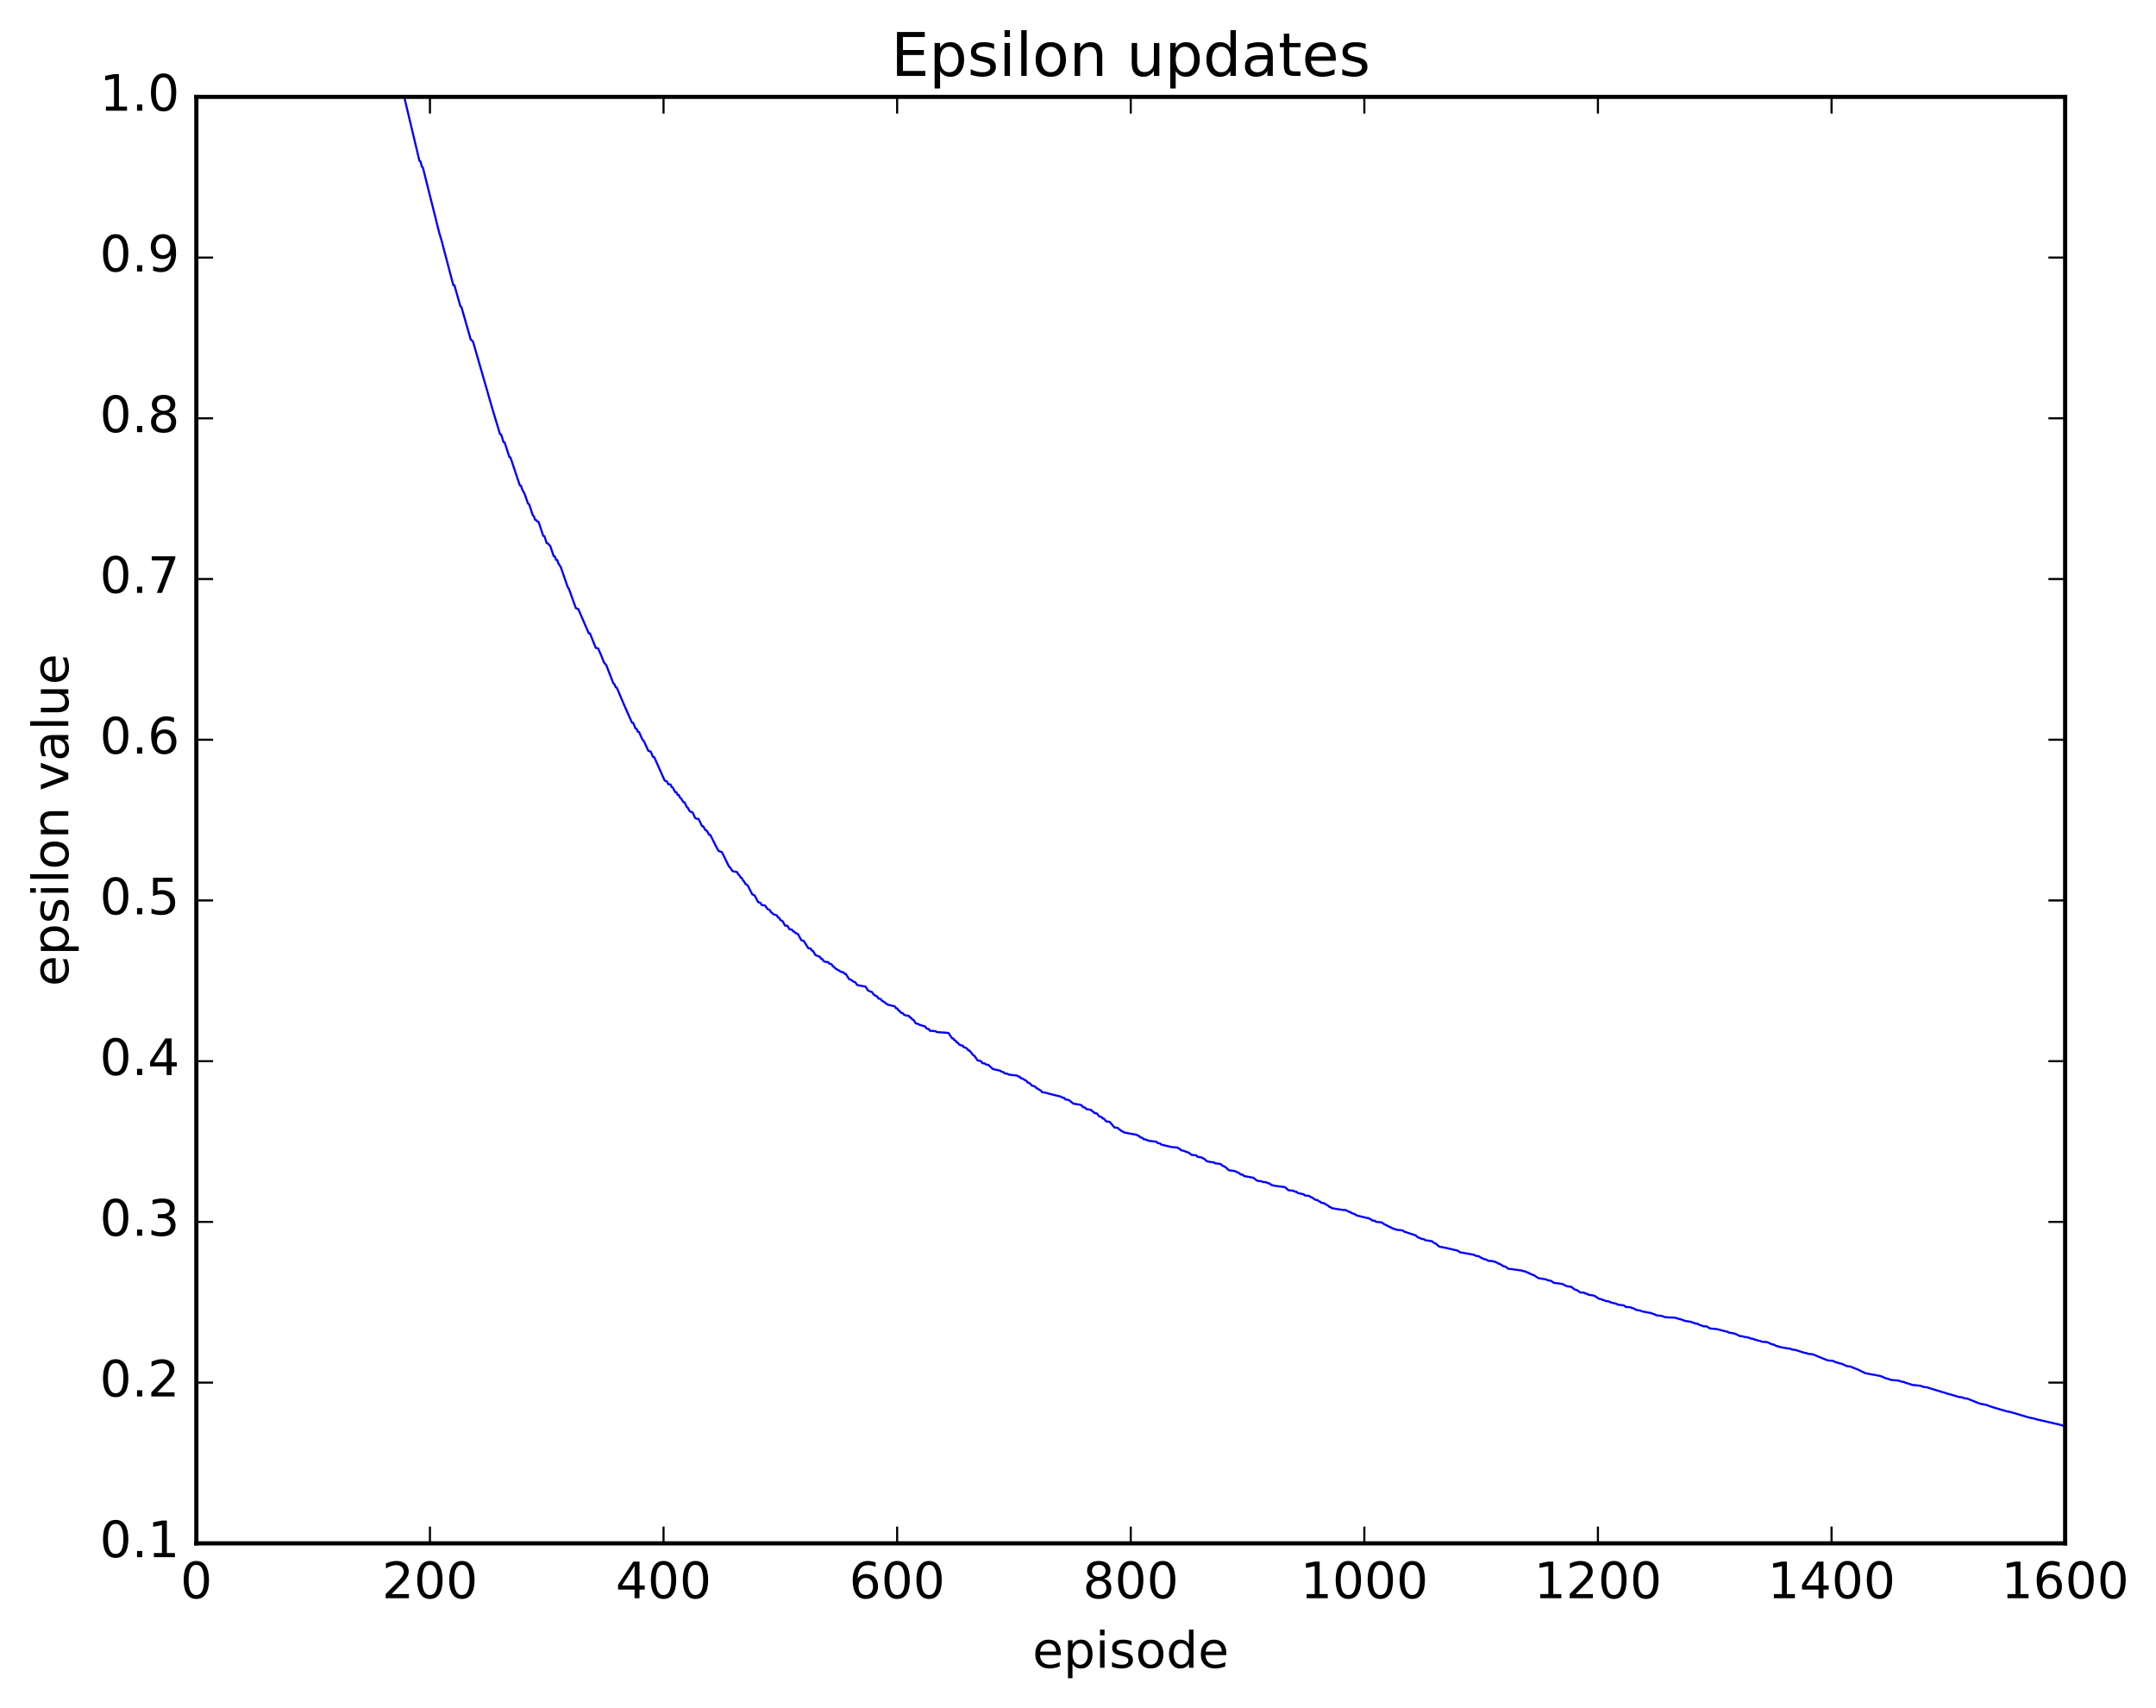 <?xml version="1.0" encoding="utf-8" standalone="no"?>
<!DOCTYPE svg PUBLIC "-//W3C//DTD SVG 1.1//EN"
  "http://www.w3.org/Graphics/SVG/1.1/DTD/svg11.dtd">
<!-- Created with matplotlib (http://matplotlib.org/) -->
<svg height="408pt" version="1.1" viewBox="0 0 515 408" width="515pt" xmlns="http://www.w3.org/2000/svg" xmlns:xlink="http://www.w3.org/1999/xlink">
 <defs>
  <style type="text/css">
*{stroke-linecap:butt;stroke-linejoin:round;stroke-miterlimit:100000;}
  </style>
 </defs>
 <g id="figure_1">
  <g id="patch_1">
   <path d="M 0 408.169 
L 515.768 408.169 
L 515.768 0 
L 0 0 
z
" style="fill:#ffffff;"/>
  </g>
  <g id="axes_1">
   <g id="patch_2">
    <path d="M 46.898 368.742 
L 493.298 368.742 
L 493.298 23.142 
L 46.898 23.142 
z
" style="fill:#ffffff;"/>
   </g>
   <g id="line2d_1">
    <path clip-path="url(#p280e15f4bf)" d="M 46.898 23.142 
L 96.559 23.166 
L 100.186 38.418 
L 100.466 38.609 
L 100.745 39.753 
L 101.023 40.054 
L 104.93 55.65 
L 105.487 57.503 
L 108.278 68.125 
L 108.556 68.177 
L 109.951 73.111 
L 110.231 73.395 
L 112.463 81.196 
L 112.742 81.333 
L 113.02 81.718 
L 117.484 97.229 
L 119.438 103.731 
L 119.716 103.811 
L 120.275 105.644 
L 120.553 105.717 
L 121.669 109.189 
L 121.948 109.318 
L 123.623 114.349 
L 124.18 115.975 
L 124.46 116.086 
L 124.739 116.962 
L 125.296 117.968 
L 126.133 120.325 
L 126.412 120.515 
L 127.249 123.087 
L 127.528 123.335 
L 127.808 124.185 
L 128.087 124.27 
L 128.365 124.607 
L 128.644 124.666 
L 129.761 128.032 
L 130.04 128.102 
L 130.597 129.767 
L 130.876 129.856 
L 131.435 130.444 
L 132.272 132.913 
L 132.55 132.965 
L 132.829 133.783 
L 133.108 133.802 
L 133.387 134.616 
L 133.946 135.484 
L 135.619 140.293 
L 135.899 140.692 
L 137.572 145.33 
L 138.131 145.516 
L 140.642 151.314 
L 140.921 151.34 
L 142.315 154.804 
L 142.874 154.913 
L 143.71 156.823 
L 144.268 158.289 
L 144.827 158.926 
L 146.5 163.252 
L 146.78 163.476 
L 147.059 164.187 
L 147.338 164.306 
L 149.012 168.263 
L 150.964 172.667 
L 151.244 172.692 
L 151.802 174.049 
L 152.081 174.148 
L 152.359 174.822 
L 152.638 174.894 
L 153.476 176.747 
L 153.755 176.976 
L 154.87 179.4 
L 155.429 179.571 
L 155.987 180.852 
L 156.266 180.882 
L 158.776 186.504 
L 159.334 186.742 
L 159.613 187.373 
L 160.172 187.427 
L 160.451 188.056 
L 160.73 188.198 
L 161.287 189.269 
L 161.566 189.279 
L 161.845 189.901 
L 162.125 189.918 
L 162.404 190.538 
L 162.683 190.746 
L 163.24 191.654 
L 163.519 191.701 
L 164.077 192.851 
L 164.357 193.055 
L 164.636 193.664 
L 164.915 193.943 
L 165.194 193.973 
L 165.472 194.178 
L 166.03 195.386 
L 166.31 195.598 
L 166.868 195.67 
L 167.704 197.385 
L 167.983 197.45 
L 168.542 198.377 
L 168.821 198.438 
L 169.379 199.445 
L 169.657 199.468 
L 171.053 202.227 
L 171.611 203.282 
L 172.447 203.611 
L 174.121 207.016 
L 174.4 207.265 
L 174.958 208.122 
L 176.075 208.377 
L 176.353 208.932 
L 176.632 209.121 
L 176.911 209.674 
L 177.19 209.783 
L 177.47 210.334 
L 177.749 210.612 
L 178.028 211.16 
L 178.585 211.528 
L 179.702 213.697 
L 180.26 213.941 
L 181.096 215.545 
L 181.655 215.701 
L 181.934 216.231 
L 182.77 216.367 
L 183.328 217.187 
L 183.887 217.448 
L 184.166 217.972 
L 184.445 218.115 
L 184.724 218.444 
L 185.56 218.696 
L 185.839 219.217 
L 186.119 219.281 
L 186.398 219.799 
L 186.956 220.122 
L 187.513 221.151 
L 188.071 221.199 
L 188.63 222.05 
L 189.188 222.116 
L 189.466 222.533 
L 189.745 222.614 
L 190.024 222.939 
L 190.583 223.141 
L 191.419 224.65 
L 191.977 224.797 
L 193.094 226.572 
L 193.651 226.636 
L 193.93 227.128 
L 194.209 227.202 
L 194.768 228.182 
L 195.883 228.635 
L 196.162 229.12 
L 196.441 229.141 
L 196.72 229.625 
L 197.279 229.841 
L 197.837 229.879 
L 198.115 230.271 
L 198.394 230.282 
L 198.673 230.414 
L 198.952 230.893 
L 199.232 231.011 
L 199.511 231.369 
L 200.626 232.013 
L 200.905 232.23 
L 201.464 232.301 
L 201.743 232.65 
L 202.022 232.684 
L 202.858 233.991 
L 203.137 234.022 
L 203.975 234.593 
L 204.254 234.674 
L 204.811 235.378 
L 206.764 235.73 
L 207.322 236.65 
L 207.601 236.733 
L 207.881 236.931 
L 208.16 236.951 
L 208.439 237.201 
L 208.718 237.657 
L 209.554 238.121 
L 209.833 238.573 
L 210.392 238.691 
L 210.671 239.142 
L 210.95 239.24 
L 212.065 240.04 
L 213.739 240.443 
L 214.018 240.888 
L 214.298 240.928 
L 214.577 241.371 
L 214.856 241.486 
L 215.135 241.927 
L 215.692 242.114 
L 215.971 242.466 
L 216.53 242.653 
L 217.088 242.708 
L 217.367 243.123 
L 217.645 243.17 
L 217.924 243.605 
L 218.203 243.664 
L 218.762 244.53 
L 219.32 244.639 
L 219.599 244.843 
L 220.994 245.248 
L 221.273 245.676 
L 221.552 245.828 
L 221.831 245.843 
L 222.109 246.269 
L 223.505 246.388 
L 223.784 246.598 
L 226.016 246.743 
L 226.573 246.817 
L 227.411 248.081 
L 227.69 248.113 
L 227.969 248.531 
L 228.248 248.631 
L 228.526 249.048 
L 228.805 249.136 
L 229.084 249.551 
L 229.643 249.789 
L 229.922 249.802 
L 230.201 250.214 
L 230.48 250.234 
L 231.037 250.574 
L 231.316 250.984 
L 231.595 251.003 
L 232.433 252.088 
L 232.712 252.2 
L 233.548 253.396 
L 234.107 253.44 
L 234.386 253.63 
L 234.665 254.029 
L 235.222 254.068 
L 235.501 254.34 
L 236.06 254.412 
L 237.175 255.429 
L 238.85 255.804 
L 239.407 256.113 
L 239.686 256.168 
L 239.965 256.44 
L 240.524 256.537 
L 241.082 256.771 
L 242.756 256.963 
L 243.035 257.013 
L 243.314 257.243 
L 243.593 257.261 
L 243.871 257.647 
L 244.15 257.656 
L 245.267 258.327 
L 245.546 258.71 
L 245.825 258.726 
L 246.103 258.941 
L 246.382 259.322 
L 247.22 259.587 
L 247.499 259.929 
L 247.778 260.051 
L 248.335 260.423 
L 248.614 260.548 
L 248.893 260.923 
L 250.01 261.139 
L 250.567 261.309 
L 253.357 262.004 
L 253.916 262.292 
L 254.195 262.308 
L 254.474 262.677 
L 255.31 262.826 
L 256.426 263.702 
L 257.822 263.911 
L 258.38 264.105 
L 258.659 264.468 
L 259.216 264.674 
L 259.495 265.002 
L 260.611 265.158 
L 260.89 265.517 
L 261.17 265.608 
L 261.449 265.965 
L 262.007 266.018 
L 262.565 266.729 
L 263.123 266.883 
L 263.401 267.236 
L 263.68 267.273 
L 264.238 267.924 
L 265.075 268.04 
L 266.192 269.377 
L 267.029 269.487 
L 267.308 269.831 
L 267.587 269.945 
L 267.865 270.254 
L 268.144 270.29 
L 268.423 270.542 
L 268.981 270.658 
L 269.539 270.774 
L 271.493 271.123 
L 271.772 271.318 
L 272.05 271.374 
L 272.329 271.712 
L 272.887 271.859 
L 273.166 272.195 
L 273.724 272.258 
L 274.283 272.54 
L 275.12 272.654 
L 276.236 272.792 
L 276.514 273.124 
L 277.072 273.171 
L 277.351 273.462 
L 279.863 274.063 
L 281.257 274.171 
L 281.536 274.414 
L 281.815 274.491 
L 282.094 274.818 
L 282.652 274.93 
L 284.048 275.456 
L 284.606 275.933 
L 285.721 276.032 
L 286 276.353 
L 286.558 276.477 
L 287.116 276.565 
L 287.396 276.804 
L 287.675 276.862 
L 288.233 277.443 
L 289.349 277.668 
L 289.906 277.696 
L 290.185 277.93 
L 291.301 278.069 
L 291.58 278.105 
L 291.86 278.419 
L 292.697 278.827 
L 293.534 279.606 
L 294.928 279.791 
L 296.045 280.3 
L 296.324 280.606 
L 296.882 280.684 
L 297.161 280.989 
L 299.392 281.396 
L 300.229 282.066 
L 300.788 282.198 
L 301.346 282.235 
L 301.625 282.407 
L 302.462 282.47 
L 302.74 282.652 
L 303.298 282.775 
L 303.577 283.073 
L 304.414 283.308 
L 306.925 283.635 
L 307.762 284.378 
L 308.878 284.49 
L 309.437 284.749 
L 309.716 284.762 
L 309.995 285.051 
L 311.389 285.333 
L 311.668 285.622 
L 312.505 285.715 
L 312.784 285.75 
L 313.063 286.032 
L 313.342 286.067 
L 314.18 286.651 
L 314.738 286.749 
L 315.017 287.033 
L 315.296 287.078 
L 315.575 287.361 
L 316.132 287.433 
L 317.248 288.066 
L 317.527 288.346 
L 317.807 288.376 
L 318.086 288.654 
L 319.202 288.849 
L 320.875 289.096 
L 321.433 289.114 
L 322.271 289.544 
L 322.55 289.568 
L 322.829 289.842 
L 323.666 290.096 
L 323.945 290.369 
L 326.455 290.993 
L 327.014 291.06 
L 327.293 291.329 
L 327.572 291.376 
L 327.851 291.644 
L 328.409 291.66 
L 328.688 291.927 
L 329.524 292.01 
L 330.082 292.086 
L 330.64 292.493 
L 332.873 293.596 
L 333.151 293.609 
L 333.43 293.793 
L 335.104 293.994 
L 335.384 294.253 
L 338.173 295.174 
L 338.731 295.683 
L 339.01 295.701 
L 339.568 296.018 
L 340.127 296.053 
L 340.406 296.305 
L 342.079 296.571 
L 342.637 297.045 
L 342.916 297.084 
L 343.753 297.826 
L 344.312 297.943 
L 345.428 298.165 
L 348.217 298.819 
L 348.776 299.216 
L 351.844 299.746 
L 352.682 300.089 
L 353.24 300.155 
L 353.798 300.526 
L 354.077 300.583 
L 354.356 300.819 
L 354.913 300.898 
L 355.471 301.238 
L 356.587 301.315 
L 356.866 301.444 
L 357.146 301.45 
L 357.425 301.658 
L 357.704 301.726 
L 357.983 301.958 
L 358.262 301.963 
L 359.099 302.536 
L 359.656 302.657 
L 360.214 303.114 
L 363.562 303.571 
L 363.841 303.726 
L 364.399 303.771 
L 364.678 303.996 
L 364.957 304.027 
L 365.236 304.252 
L 365.515 304.291 
L 366.074 304.612 
L 366.353 304.634 
L 367.469 305.381 
L 369.421 305.7 
L 369.7 305.901 
L 370.259 305.976 
L 370.538 306.049 
L 371.096 306.483 
L 372.49 306.671 
L 373.327 306.815 
L 373.885 307.149 
L 374.443 307.346 
L 375.281 307.436 
L 376.118 308.071 
L 376.675 308.242 
L 377.512 308.817 
L 378.349 308.833 
L 378.628 309.041 
L 378.908 309.055 
L 379.466 309.354 
L 380.303 309.477 
L 380.861 309.587 
L 381.976 310.327 
L 382.534 310.402 
L 382.813 310.605 
L 383.092 310.621 
L 383.651 310.885 
L 384.209 310.915 
L 384.767 311.182 
L 386.161 311.522 
L 386.44 311.721 
L 387.836 311.878 
L 388.394 312.271 
L 389.51 312.334 
L 389.788 312.529 
L 390.067 312.534 
L 390.904 312.987 
L 391.741 313.114 
L 392.3 313.33 
L 394.531 313.762 
L 394.81 313.937 
L 395.089 313.948 
L 395.647 314.265 
L 396.764 314.399 
L 397.043 314.428 
L 397.601 314.682 
L 398.438 314.757 
L 400.111 314.825 
L 401.228 315.18 
L 401.507 315.186 
L 401.786 315.372 
L 402.065 315.39 
L 402.344 315.575 
L 404.017 315.829 
L 404.296 316.013 
L 404.575 316.02 
L 404.854 316.203 
L 405.413 316.251 
L 406.25 316.681 
L 406.529 316.698 
L 406.808 316.878 
L 407.644 316.909 
L 408.481 317.4 
L 410.156 317.57 
L 411.272 317.862 
L 412.666 318.206 
L 412.945 318.381 
L 414.341 318.617 
L 415.178 319.008 
L 415.457 319.179 
L 416.293 319.305 
L 416.851 319.457 
L 417.688 319.576 
L 418.247 319.819 
L 418.805 319.9 
L 419.084 320.07 
L 419.363 320.085 
L 419.921 320.295 
L 420.478 320.388 
L 420.757 320.555 
L 422.152 320.678 
L 422.711 320.949 
L 423.269 321.188 
L 423.548 321.209 
L 424.385 321.618 
L 424.663 321.623 
L 424.942 321.786 
L 426.058 321.997 
L 426.616 322.102 
L 427.733 322.267 
L 428.012 322.428 
L 428.849 322.531 
L 431.08 323.243 
L 431.36 323.25 
L 431.918 323.459 
L 433.034 323.59 
L 434.986 324.389 
L 435.545 324.623 
L 436.103 324.841 
L 436.661 325.048 
L 437.776 325.125 
L 438.613 325.525 
L 438.892 325.536 
L 439.171 325.686 
L 440.009 325.862 
L 441.125 326.39 
L 441.683 326.473 
L 441.962 326.482 
L 443.077 326.948 
L 443.635 327.155 
L 445.589 328.1 
L 449.216 328.773 
L 450.332 329.268 
L 451.168 329.497 
L 451.726 329.703 
L 453.122 329.824 
L 453.401 329.83 
L 454.238 330.121 
L 454.517 330.124 
L 455.353 330.43 
L 456.19 330.678 
L 456.748 330.886 
L 458.702 331.094 
L 459.538 331.39 
L 460.375 331.483 
L 461.212 331.767 
L 464.281 332.695 
L 465.118 332.961 
L 466.793 333.432 
L 467.909 333.779 
L 468.466 333.816 
L 469.303 334.101 
L 469.861 334.145 
L 472.93 335.37 
L 474.325 335.636 
L 476 336.224 
L 479.348 337.203 
L 480.185 337.356 
L 481.022 337.595 
L 484.649 338.681 
L 485.207 338.793 
L 485.764 338.899 
L 486.601 339.15 
L 487.159 339.269 
L 492.182 340.435 
L 493.019 340.728 
L 493.019 340.728 
" style="fill:none;stroke:#0000ff;stroke-linecap:square;stroke-width:0.5;"/>
   </g>
   <g id="patch_3">
    <path d="M 46.898 368.742 
L 46.898 23.142 
" style="fill:none;stroke:#000000;stroke-linecap:square;stroke-linejoin:miter;"/>
   </g>
   <g id="patch_4">
    <path d="M 493.298 368.742 
L 493.298 23.142 
" style="fill:none;stroke:#000000;stroke-linecap:square;stroke-linejoin:miter;"/>
   </g>
   <g id="patch_5">
    <path d="M 46.898 368.742 
L 493.298 368.742 
" style="fill:none;stroke:#000000;stroke-linecap:square;stroke-linejoin:miter;"/>
   </g>
   <g id="patch_6">
    <path d="M 46.898 23.142 
L 493.298 23.142 
" style="fill:none;stroke:#000000;stroke-linecap:square;stroke-linejoin:miter;"/>
   </g>
   <g id="matplotlib.axis_1">
    <g id="xtick_1">
     <g id="line2d_2">
      <defs>
       <path d="M 0 0 
L 0 -4 
" id="ma79b14a52a" style="stroke:#000000;stroke-width:0.5;"/>
      </defs>
      <g>
       <use style="stroke:#000000;stroke-width:0.5;" x="46.898" xlink:href="#ma79b14a52a" y="368.742"/>
      </g>
     </g>
     <g id="line2d_3">
      <defs>
       <path d="M 0 0 
L 0 4 
" id="m81d56613a3" style="stroke:#000000;stroke-width:0.5;"/>
      </defs>
      <g>
       <use style="stroke:#000000;stroke-width:0.5;" x="46.898" xlink:href="#m81d56613a3" y="23.142"/>
      </g>
     </g>
     <g id="text_1">
      <!-- 0 -->
      <defs>
       <path d="M 31.781 66.406 
Q 24.172 66.406 20.328 58.906 
Q 16.5 51.422 16.5 36.375 
Q 16.5 21.391 20.328 13.891 
Q 24.172 6.391 31.781 6.391 
Q 39.453 6.391 43.281 13.891 
Q 47.125 21.391 47.125 36.375 
Q 47.125 51.422 43.281 58.906 
Q 39.453 66.406 31.781 66.406 
M 31.781 74.219 
Q 44.047 74.219 50.516 64.516 
Q 56.984 54.828 56.984 36.375 
Q 56.984 17.969 50.516 8.266 
Q 44.047 -1.422 31.781 -1.422 
Q 19.531 -1.422 13.062 8.266 
Q 6.594 17.969 6.594 36.375 
Q 6.594 54.828 13.062 64.516 
Q 19.531 74.219 31.781 74.219 
" id="BitstreamVeraSans-Roman-30"/>
      </defs>
      <g transform="translate(43.08 381.86)scale(0.12 -0.12)">
       <use xlink:href="#BitstreamVeraSans-Roman-30"/>
      </g>
     </g>
    </g>
    <g id="xtick_2">
     <g id="line2d_4">
      <g>
       <use style="stroke:#000000;stroke-width:0.5;" x="102.698" xlink:href="#ma79b14a52a" y="368.742"/>
      </g>
     </g>
     <g id="line2d_5">
      <g>
       <use style="stroke:#000000;stroke-width:0.5;" x="102.698" xlink:href="#m81d56613a3" y="23.142"/>
      </g>
     </g>
     <g id="text_2">
      <!-- 200 -->
      <defs>
       <path d="M 19.188 8.297 
L 53.609 8.297 
L 53.609 0 
L 7.328 0 
L 7.328 8.297 
Q 12.938 14.109 22.625 23.891 
Q 32.328 33.688 34.812 36.531 
Q 39.547 41.844 41.422 45.531 
Q 43.312 49.219 43.312 52.781 
Q 43.312 58.594 39.234 62.25 
Q 35.156 65.922 28.609 65.922 
Q 23.969 65.922 18.812 64.312 
Q 13.672 62.703 7.812 59.422 
L 7.812 69.391 
Q 13.766 71.781 18.938 73 
Q 24.125 74.219 28.422 74.219 
Q 39.75 74.219 46.484 68.547 
Q 53.219 62.891 53.219 53.422 
Q 53.219 48.922 51.531 44.891 
Q 49.859 40.875 45.406 35.406 
Q 44.188 33.984 37.641 27.219 
Q 31.109 20.453 19.188 8.297 
" id="BitstreamVeraSans-Roman-32"/>
      </defs>
      <g transform="translate(91.245 381.86)scale(0.12 -0.12)">
       <use xlink:href="#BitstreamVeraSans-Roman-32"/>
       <use x="63.623" xlink:href="#BitstreamVeraSans-Roman-30"/>
       <use x="127.246" xlink:href="#BitstreamVeraSans-Roman-30"/>
      </g>
     </g>
    </g>
    <g id="xtick_3">
     <g id="line2d_6">
      <g>
       <use style="stroke:#000000;stroke-width:0.5;" x="158.498" xlink:href="#ma79b14a52a" y="368.742"/>
      </g>
     </g>
     <g id="line2d_7">
      <g>
       <use style="stroke:#000000;stroke-width:0.5;" x="158.498" xlink:href="#m81d56613a3" y="23.142"/>
      </g>
     </g>
     <g id="text_3">
      <!-- 400 -->
      <defs>
       <path d="M 37.797 64.312 
L 12.891 25.391 
L 37.797 25.391 
z
M 35.203 72.906 
L 47.609 72.906 
L 47.609 25.391 
L 58.016 25.391 
L 58.016 17.188 
L 47.609 17.188 
L 47.609 0 
L 37.797 0 
L 37.797 17.188 
L 4.891 17.188 
L 4.891 26.703 
z
" id="BitstreamVeraSans-Roman-34"/>
      </defs>
      <g transform="translate(147.045 381.86)scale(0.12 -0.12)">
       <use xlink:href="#BitstreamVeraSans-Roman-34"/>
       <use x="63.623" xlink:href="#BitstreamVeraSans-Roman-30"/>
       <use x="127.246" xlink:href="#BitstreamVeraSans-Roman-30"/>
      </g>
     </g>
    </g>
    <g id="xtick_4">
     <g id="line2d_8">
      <g>
       <use style="stroke:#000000;stroke-width:0.5;" x="214.298" xlink:href="#ma79b14a52a" y="368.742"/>
      </g>
     </g>
     <g id="line2d_9">
      <g>
       <use style="stroke:#000000;stroke-width:0.5;" x="214.298" xlink:href="#m81d56613a3" y="23.142"/>
      </g>
     </g>
     <g id="text_4">
      <!-- 600 -->
      <defs>
       <path d="M 33.016 40.375 
Q 26.375 40.375 22.484 35.828 
Q 18.609 31.297 18.609 23.391 
Q 18.609 15.531 22.484 10.953 
Q 26.375 6.391 33.016 6.391 
Q 39.656 6.391 43.531 10.953 
Q 47.406 15.531 47.406 23.391 
Q 47.406 31.297 43.531 35.828 
Q 39.656 40.375 33.016 40.375 
M 52.594 71.297 
L 52.594 62.312 
Q 48.875 64.062 45.094 64.984 
Q 41.312 65.922 37.594 65.922 
Q 27.828 65.922 22.672 59.328 
Q 17.531 52.734 16.797 39.406 
Q 19.672 43.656 24.016 45.922 
Q 28.375 48.188 33.594 48.188 
Q 44.578 48.188 50.953 41.516 
Q 57.328 34.859 57.328 23.391 
Q 57.328 12.156 50.688 5.359 
Q 44.047 -1.422 33.016 -1.422 
Q 20.359 -1.422 13.672 8.266 
Q 6.984 17.969 6.984 36.375 
Q 6.984 53.656 15.188 63.938 
Q 23.391 74.219 37.203 74.219 
Q 40.922 74.219 44.703 73.484 
Q 48.484 72.75 52.594 71.297 
" id="BitstreamVeraSans-Roman-36"/>
      </defs>
      <g transform="translate(202.845 381.86)scale(0.12 -0.12)">
       <use xlink:href="#BitstreamVeraSans-Roman-36"/>
       <use x="63.623" xlink:href="#BitstreamVeraSans-Roman-30"/>
       <use x="127.246" xlink:href="#BitstreamVeraSans-Roman-30"/>
      </g>
     </g>
    </g>
    <g id="xtick_5">
     <g id="line2d_10">
      <g>
       <use style="stroke:#000000;stroke-width:0.5;" x="270.098" xlink:href="#ma79b14a52a" y="368.742"/>
      </g>
     </g>
     <g id="line2d_11">
      <g>
       <use style="stroke:#000000;stroke-width:0.5;" x="270.098" xlink:href="#m81d56613a3" y="23.142"/>
      </g>
     </g>
     <g id="text_5">
      <!-- 800 -->
      <defs>
       <path d="M 31.781 34.625 
Q 24.75 34.625 20.719 30.859 
Q 16.703 27.094 16.703 20.516 
Q 16.703 13.922 20.719 10.156 
Q 24.75 6.391 31.781 6.391 
Q 38.812 6.391 42.859 10.172 
Q 46.922 13.969 46.922 20.516 
Q 46.922 27.094 42.891 30.859 
Q 38.875 34.625 31.781 34.625 
M 21.922 38.812 
Q 15.578 40.375 12.031 44.719 
Q 8.5 49.078 8.5 55.328 
Q 8.5 64.062 14.719 69.141 
Q 20.953 74.219 31.781 74.219 
Q 42.672 74.219 48.875 69.141 
Q 55.078 64.062 55.078 55.328 
Q 55.078 49.078 51.531 44.719 
Q 48 40.375 41.703 38.812 
Q 48.828 37.156 52.797 32.312 
Q 56.781 27.484 56.781 20.516 
Q 56.781 9.906 50.312 4.234 
Q 43.844 -1.422 31.781 -1.422 
Q 19.734 -1.422 13.25 4.234 
Q 6.781 9.906 6.781 20.516 
Q 6.781 27.484 10.781 32.312 
Q 14.797 37.156 21.922 38.812 
M 18.312 54.391 
Q 18.312 48.734 21.844 45.562 
Q 25.391 42.391 31.781 42.391 
Q 38.141 42.391 41.719 45.562 
Q 45.312 48.734 45.312 54.391 
Q 45.312 60.062 41.719 63.234 
Q 38.141 66.406 31.781 66.406 
Q 25.391 66.406 21.844 63.234 
Q 18.312 60.062 18.312 54.391 
" id="BitstreamVeraSans-Roman-38"/>
      </defs>
      <g transform="translate(258.645 381.86)scale(0.12 -0.12)">
       <use xlink:href="#BitstreamVeraSans-Roman-38"/>
       <use x="63.623" xlink:href="#BitstreamVeraSans-Roman-30"/>
       <use x="127.246" xlink:href="#BitstreamVeraSans-Roman-30"/>
      </g>
     </g>
    </g>
    <g id="xtick_6">
     <g id="line2d_12">
      <g>
       <use style="stroke:#000000;stroke-width:0.5;" x="325.897" xlink:href="#ma79b14a52a" y="368.742"/>
      </g>
     </g>
     <g id="line2d_13">
      <g>
       <use style="stroke:#000000;stroke-width:0.5;" x="325.897" xlink:href="#m81d56613a3" y="23.142"/>
      </g>
     </g>
     <g id="text_6">
      <!-- 1000 -->
      <defs>
       <path d="M 12.406 8.297 
L 28.516 8.297 
L 28.516 63.922 
L 10.984 60.406 
L 10.984 69.391 
L 28.422 72.906 
L 38.281 72.906 
L 38.281 8.297 
L 54.391 8.297 
L 54.391 0 
L 12.406 0 
z
" id="BitstreamVeraSans-Roman-31"/>
      </defs>
      <g transform="translate(310.627 381.86)scale(0.12 -0.12)">
       <use xlink:href="#BitstreamVeraSans-Roman-31"/>
       <use x="63.623" xlink:href="#BitstreamVeraSans-Roman-30"/>
       <use x="127.246" xlink:href="#BitstreamVeraSans-Roman-30"/>
       <use x="190.869" xlink:href="#BitstreamVeraSans-Roman-30"/>
      </g>
     </g>
    </g>
    <g id="xtick_7">
     <g id="line2d_14">
      <g>
       <use style="stroke:#000000;stroke-width:0.5;" x="381.697" xlink:href="#ma79b14a52a" y="368.742"/>
      </g>
     </g>
     <g id="line2d_15">
      <g>
       <use style="stroke:#000000;stroke-width:0.5;" x="381.697" xlink:href="#m81d56613a3" y="23.142"/>
      </g>
     </g>
     <g id="text_7">
      <!-- 1200 -->
      <g transform="translate(366.428 381.86)scale(0.12 -0.12)">
       <use xlink:href="#BitstreamVeraSans-Roman-31"/>
       <use x="63.623" xlink:href="#BitstreamVeraSans-Roman-32"/>
       <use x="127.246" xlink:href="#BitstreamVeraSans-Roman-30"/>
       <use x="190.869" xlink:href="#BitstreamVeraSans-Roman-30"/>
      </g>
     </g>
    </g>
    <g id="xtick_8">
     <g id="line2d_16">
      <g>
       <use style="stroke:#000000;stroke-width:0.5;" x="437.498" xlink:href="#ma79b14a52a" y="368.742"/>
      </g>
     </g>
     <g id="line2d_17">
      <g>
       <use style="stroke:#000000;stroke-width:0.5;" x="437.498" xlink:href="#m81d56613a3" y="23.142"/>
      </g>
     </g>
     <g id="text_8">
      <!-- 1400 -->
      <g transform="translate(422.228 381.86)scale(0.12 -0.12)">
       <use xlink:href="#BitstreamVeraSans-Roman-31"/>
       <use x="63.623" xlink:href="#BitstreamVeraSans-Roman-34"/>
       <use x="127.246" xlink:href="#BitstreamVeraSans-Roman-30"/>
       <use x="190.869" xlink:href="#BitstreamVeraSans-Roman-30"/>
      </g>
     </g>
    </g>
    <g id="xtick_9">
     <g id="line2d_18">
      <g>
       <use style="stroke:#000000;stroke-width:0.5;" x="493.298" xlink:href="#ma79b14a52a" y="368.742"/>
      </g>
     </g>
     <g id="line2d_19">
      <g>
       <use style="stroke:#000000;stroke-width:0.5;" x="493.298" xlink:href="#m81d56613a3" y="23.142"/>
      </g>
     </g>
     <g id="text_9">
      <!-- 1600 -->
      <g transform="translate(478.027 381.86)scale(0.12 -0.12)">
       <use xlink:href="#BitstreamVeraSans-Roman-31"/>
       <use x="63.623" xlink:href="#BitstreamVeraSans-Roman-36"/>
       <use x="127.246" xlink:href="#BitstreamVeraSans-Roman-30"/>
       <use x="190.869" xlink:href="#BitstreamVeraSans-Roman-30"/>
      </g>
     </g>
    </g>
    <g id="text_10">
     <!-- episode -->
     <defs>
      <path d="M 56.203 29.594 
L 56.203 25.203 
L 14.891 25.203 
Q 15.484 15.922 20.484 11.062 
Q 25.484 6.203 34.422 6.203 
Q 39.594 6.203 44.453 7.469 
Q 49.312 8.734 54.109 11.281 
L 54.109 2.781 
Q 49.266 0.734 44.188 -0.344 
Q 39.109 -1.422 33.891 -1.422 
Q 20.797 -1.422 13.156 6.188 
Q 5.516 13.812 5.516 26.812 
Q 5.516 40.234 12.766 48.109 
Q 20.016 56 32.328 56 
Q 43.359 56 49.781 48.891 
Q 56.203 41.797 56.203 29.594 
M 47.219 32.234 
Q 47.125 39.594 43.094 43.984 
Q 39.062 48.391 32.422 48.391 
Q 24.906 48.391 20.391 44.141 
Q 15.875 39.891 15.188 32.172 
z
" id="BitstreamVeraSans-Roman-65"/>
      <path d="M 18.109 8.203 
L 18.109 -20.797 
L 9.078 -20.797 
L 9.078 54.688 
L 18.109 54.688 
L 18.109 46.391 
Q 20.953 51.266 25.266 53.625 
Q 29.594 56 35.594 56 
Q 45.562 56 51.781 48.094 
Q 58.016 40.188 58.016 27.297 
Q 58.016 14.406 51.781 6.484 
Q 45.562 -1.422 35.594 -1.422 
Q 29.594 -1.422 25.266 0.953 
Q 20.953 3.328 18.109 8.203 
M 48.688 27.297 
Q 48.688 37.203 44.609 42.844 
Q 40.531 48.484 33.406 48.484 
Q 26.266 48.484 22.188 42.844 
Q 18.109 37.203 18.109 27.297 
Q 18.109 17.391 22.188 11.75 
Q 26.266 6.109 33.406 6.109 
Q 40.531 6.109 44.609 11.75 
Q 48.688 17.391 48.688 27.297 
" id="BitstreamVeraSans-Roman-70"/>
      <path d="M 45.406 46.391 
L 45.406 75.984 
L 54.391 75.984 
L 54.391 0 
L 45.406 0 
L 45.406 8.203 
Q 42.578 3.328 38.25 0.953 
Q 33.938 -1.422 27.875 -1.422 
Q 17.969 -1.422 11.734 6.484 
Q 5.516 14.406 5.516 27.297 
Q 5.516 40.188 11.734 48.094 
Q 17.969 56 27.875 56 
Q 33.938 56 38.25 53.625 
Q 42.578 51.266 45.406 46.391 
M 14.797 27.297 
Q 14.797 17.391 18.875 11.75 
Q 22.953 6.109 30.078 6.109 
Q 37.203 6.109 41.297 11.75 
Q 45.406 17.391 45.406 27.297 
Q 45.406 37.203 41.297 42.844 
Q 37.203 48.484 30.078 48.484 
Q 22.953 48.484 18.875 42.844 
Q 14.797 37.203 14.797 27.297 
" id="BitstreamVeraSans-Roman-64"/>
      <path d="M 9.422 54.688 
L 18.406 54.688 
L 18.406 0 
L 9.422 0 
z
M 9.422 75.984 
L 18.406 75.984 
L 18.406 64.594 
L 9.422 64.594 
z
" id="BitstreamVeraSans-Roman-69"/>
      <path d="M 30.609 48.391 
Q 23.391 48.391 19.188 42.75 
Q 14.984 37.109 14.984 27.297 
Q 14.984 17.484 19.156 11.844 
Q 23.344 6.203 30.609 6.203 
Q 37.797 6.203 41.984 11.859 
Q 46.188 17.531 46.188 27.297 
Q 46.188 37.016 41.984 42.703 
Q 37.797 48.391 30.609 48.391 
M 30.609 56 
Q 42.328 56 49.016 48.375 
Q 55.719 40.766 55.719 27.297 
Q 55.719 13.875 49.016 6.219 
Q 42.328 -1.422 30.609 -1.422 
Q 18.844 -1.422 12.172 6.219 
Q 5.516 13.875 5.516 27.297 
Q 5.516 40.766 12.172 48.375 
Q 18.844 56 30.609 56 
" id="BitstreamVeraSans-Roman-6f"/>
      <path d="M 44.281 53.078 
L 44.281 44.578 
Q 40.484 46.531 36.375 47.5 
Q 32.281 48.484 27.875 48.484 
Q 21.188 48.484 17.844 46.438 
Q 14.5 44.391 14.5 40.281 
Q 14.5 37.156 16.891 35.375 
Q 19.281 33.594 26.516 31.984 
L 29.594 31.297 
Q 39.156 29.25 43.188 25.516 
Q 47.219 21.781 47.219 15.094 
Q 47.219 7.469 41.188 3.016 
Q 35.156 -1.422 24.609 -1.422 
Q 20.219 -1.422 15.453 -0.562 
Q 10.688 0.297 5.422 2 
L 5.422 11.281 
Q 10.406 8.688 15.234 7.391 
Q 20.062 6.109 24.812 6.109 
Q 31.156 6.109 34.562 8.281 
Q 37.984 10.453 37.984 14.406 
Q 37.984 18.062 35.516 20.016 
Q 33.062 21.969 24.703 23.781 
L 21.578 24.516 
Q 13.234 26.266 9.516 29.906 
Q 5.812 33.547 5.812 39.891 
Q 5.812 47.609 11.281 51.797 
Q 16.75 56 26.812 56 
Q 31.781 56 36.172 55.266 
Q 40.578 54.547 44.281 53.078 
" id="BitstreamVeraSans-Roman-73"/>
     </defs>
     <g transform="translate(246.632 398.474)scale(0.12 -0.12)">
      <use xlink:href="#BitstreamVeraSans-Roman-65"/>
      <use x="61.523" xlink:href="#BitstreamVeraSans-Roman-70"/>
      <use x="125.0" xlink:href="#BitstreamVeraSans-Roman-69"/>
      <use x="152.783" xlink:href="#BitstreamVeraSans-Roman-73"/>
      <use x="204.883" xlink:href="#BitstreamVeraSans-Roman-6f"/>
      <use x="266.064" xlink:href="#BitstreamVeraSans-Roman-64"/>
      <use x="329.541" xlink:href="#BitstreamVeraSans-Roman-65"/>
     </g>
    </g>
   </g>
   <g id="matplotlib.axis_2">
    <g id="ytick_1">
     <g id="line2d_20">
      <defs>
       <path d="M 0 0 
L 4 0 
" id="m21fd4a0ae9" style="stroke:#000000;stroke-width:0.5;"/>
      </defs>
      <g>
       <use style="stroke:#000000;stroke-width:0.5;" x="46.898" xlink:href="#m21fd4a0ae9" y="368.742"/>
      </g>
     </g>
     <g id="line2d_21">
      <defs>
       <path d="M 0 0 
L -4 0 
" id="m401582451a" style="stroke:#000000;stroke-width:0.5;"/>
      </defs>
      <g>
       <use style="stroke:#000000;stroke-width:0.5;" x="493.298" xlink:href="#m401582451a" y="368.742"/>
      </g>
     </g>
     <g id="text_11">
      <!-- 0.1 -->
      <defs>
       <path d="M 10.688 12.406 
L 21 12.406 
L 21 0 
L 10.688 0 
z
" id="BitstreamVeraSans-Roman-2e"/>
      </defs>
      <g transform="translate(23.814 372.053)scale(0.12 -0.12)">
       <use xlink:href="#BitstreamVeraSans-Roman-30"/>
       <use x="63.623" xlink:href="#BitstreamVeraSans-Roman-2e"/>
       <use x="95.41" xlink:href="#BitstreamVeraSans-Roman-31"/>
      </g>
     </g>
    </g>
    <g id="ytick_2">
     <g id="line2d_22">
      <g>
       <use style="stroke:#000000;stroke-width:0.5;" x="46.898" xlink:href="#m21fd4a0ae9" y="330.342"/>
      </g>
     </g>
     <g id="line2d_23">
      <g>
       <use style="stroke:#000000;stroke-width:0.5;" x="493.298" xlink:href="#m401582451a" y="330.342"/>
      </g>
     </g>
     <g id="text_12">
      <!-- 0.2 -->
      <g transform="translate(23.814 333.653)scale(0.12 -0.12)">
       <use xlink:href="#BitstreamVeraSans-Roman-30"/>
       <use x="63.623" xlink:href="#BitstreamVeraSans-Roman-2e"/>
       <use x="95.41" xlink:href="#BitstreamVeraSans-Roman-32"/>
      </g>
     </g>
    </g>
    <g id="ytick_3">
     <g id="line2d_24">
      <g>
       <use style="stroke:#000000;stroke-width:0.5;" x="46.898" xlink:href="#m21fd4a0ae9" y="291.942"/>
      </g>
     </g>
     <g id="line2d_25">
      <g>
       <use style="stroke:#000000;stroke-width:0.5;" x="493.298" xlink:href="#m401582451a" y="291.942"/>
      </g>
     </g>
     <g id="text_13">
      <!-- 0.3 -->
      <defs>
       <path d="M 40.578 39.312 
Q 47.656 37.797 51.625 33 
Q 55.609 28.219 55.609 21.188 
Q 55.609 10.406 48.188 4.484 
Q 40.766 -1.422 27.094 -1.422 
Q 22.516 -1.422 17.656 -0.516 
Q 12.797 0.391 7.625 2.203 
L 7.625 11.719 
Q 11.719 9.328 16.594 8.109 
Q 21.484 6.891 26.812 6.891 
Q 36.078 6.891 40.938 10.547 
Q 45.797 14.203 45.797 21.188 
Q 45.797 27.641 41.281 31.266 
Q 36.766 34.906 28.719 34.906 
L 20.219 34.906 
L 20.219 43.016 
L 29.109 43.016 
Q 36.375 43.016 40.234 45.922 
Q 44.094 48.828 44.094 54.297 
Q 44.094 59.906 40.109 62.906 
Q 36.141 65.922 28.719 65.922 
Q 24.656 65.922 20.016 65.031 
Q 15.375 64.156 9.812 62.312 
L 9.812 71.094 
Q 15.438 72.656 20.344 73.438 
Q 25.25 74.219 29.594 74.219 
Q 40.828 74.219 47.359 69.109 
Q 53.906 64.016 53.906 55.328 
Q 53.906 49.266 50.438 45.094 
Q 46.969 40.922 40.578 39.312 
" id="BitstreamVeraSans-Roman-33"/>
      </defs>
      <g transform="translate(23.814 295.253)scale(0.12 -0.12)">
       <use xlink:href="#BitstreamVeraSans-Roman-30"/>
       <use x="63.623" xlink:href="#BitstreamVeraSans-Roman-2e"/>
       <use x="95.41" xlink:href="#BitstreamVeraSans-Roman-33"/>
      </g>
     </g>
    </g>
    <g id="ytick_4">
     <g id="line2d_26">
      <g>
       <use style="stroke:#000000;stroke-width:0.5;" x="46.898" xlink:href="#m21fd4a0ae9" y="253.542"/>
      </g>
     </g>
     <g id="line2d_27">
      <g>
       <use style="stroke:#000000;stroke-width:0.5;" x="493.298" xlink:href="#m401582451a" y="253.542"/>
      </g>
     </g>
     <g id="text_14">
      <!-- 0.4 -->
      <g transform="translate(23.814 256.853)scale(0.12 -0.12)">
       <use xlink:href="#BitstreamVeraSans-Roman-30"/>
       <use x="63.623" xlink:href="#BitstreamVeraSans-Roman-2e"/>
       <use x="95.41" xlink:href="#BitstreamVeraSans-Roman-34"/>
      </g>
     </g>
    </g>
    <g id="ytick_5">
     <g id="line2d_28">
      <g>
       <use style="stroke:#000000;stroke-width:0.5;" x="46.898" xlink:href="#m21fd4a0ae9" y="215.142"/>
      </g>
     </g>
     <g id="line2d_29">
      <g>
       <use style="stroke:#000000;stroke-width:0.5;" x="493.298" xlink:href="#m401582451a" y="215.142"/>
      </g>
     </g>
     <g id="text_15">
      <!-- 0.5 -->
      <defs>
       <path d="M 10.797 72.906 
L 49.516 72.906 
L 49.516 64.594 
L 19.828 64.594 
L 19.828 46.734 
Q 21.969 47.469 24.109 47.828 
Q 26.266 48.188 28.422 48.188 
Q 40.625 48.188 47.75 41.5 
Q 54.891 34.812 54.891 23.391 
Q 54.891 11.625 47.562 5.094 
Q 40.234 -1.422 26.906 -1.422 
Q 22.312 -1.422 17.547 -0.641 
Q 12.797 0.141 7.719 1.703 
L 7.719 11.625 
Q 12.109 9.234 16.797 8.062 
Q 21.484 6.891 26.703 6.891 
Q 35.156 6.891 40.078 11.328 
Q 45.016 15.766 45.016 23.391 
Q 45.016 31 40.078 35.438 
Q 35.156 39.891 26.703 39.891 
Q 22.75 39.891 18.812 39.016 
Q 14.891 38.141 10.797 36.281 
z
" id="BitstreamVeraSans-Roman-35"/>
      </defs>
      <g transform="translate(23.814 218.453)scale(0.12 -0.12)">
       <use xlink:href="#BitstreamVeraSans-Roman-30"/>
       <use x="63.623" xlink:href="#BitstreamVeraSans-Roman-2e"/>
       <use x="95.41" xlink:href="#BitstreamVeraSans-Roman-35"/>
      </g>
     </g>
    </g>
    <g id="ytick_6">
     <g id="line2d_30">
      <g>
       <use style="stroke:#000000;stroke-width:0.5;" x="46.898" xlink:href="#m21fd4a0ae9" y="176.742"/>
      </g>
     </g>
     <g id="line2d_31">
      <g>
       <use style="stroke:#000000;stroke-width:0.5;" x="493.298" xlink:href="#m401582451a" y="176.742"/>
      </g>
     </g>
     <g id="text_16">
      <!-- 0.6 -->
      <g transform="translate(23.814 180.053)scale(0.12 -0.12)">
       <use xlink:href="#BitstreamVeraSans-Roman-30"/>
       <use x="63.623" xlink:href="#BitstreamVeraSans-Roman-2e"/>
       <use x="95.41" xlink:href="#BitstreamVeraSans-Roman-36"/>
      </g>
     </g>
    </g>
    <g id="ytick_7">
     <g id="line2d_32">
      <g>
       <use style="stroke:#000000;stroke-width:0.5;" x="46.898" xlink:href="#m21fd4a0ae9" y="138.342"/>
      </g>
     </g>
     <g id="line2d_33">
      <g>
       <use style="stroke:#000000;stroke-width:0.5;" x="493.298" xlink:href="#m401582451a" y="138.342"/>
      </g>
     </g>
     <g id="text_17">
      <!-- 0.7 -->
      <defs>
       <path d="M 8.203 72.906 
L 55.078 72.906 
L 55.078 68.703 
L 28.609 0 
L 18.312 0 
L 43.219 64.594 
L 8.203 64.594 
z
" id="BitstreamVeraSans-Roman-37"/>
      </defs>
      <g transform="translate(23.814 141.653)scale(0.12 -0.12)">
       <use xlink:href="#BitstreamVeraSans-Roman-30"/>
       <use x="63.623" xlink:href="#BitstreamVeraSans-Roman-2e"/>
       <use x="95.41" xlink:href="#BitstreamVeraSans-Roman-37"/>
      </g>
     </g>
    </g>
    <g id="ytick_8">
     <g id="line2d_34">
      <g>
       <use style="stroke:#000000;stroke-width:0.5;" x="46.898" xlink:href="#m21fd4a0ae9" y="99.942"/>
      </g>
     </g>
     <g id="line2d_35">
      <g>
       <use style="stroke:#000000;stroke-width:0.5;" x="493.298" xlink:href="#m401582451a" y="99.942"/>
      </g>
     </g>
     <g id="text_18">
      <!-- 0.8 -->
      <g transform="translate(23.814 103.253)scale(0.12 -0.12)">
       <use xlink:href="#BitstreamVeraSans-Roman-30"/>
       <use x="63.623" xlink:href="#BitstreamVeraSans-Roman-2e"/>
       <use x="95.41" xlink:href="#BitstreamVeraSans-Roman-38"/>
      </g>
     </g>
    </g>
    <g id="ytick_9">
     <g id="line2d_36">
      <g>
       <use style="stroke:#000000;stroke-width:0.5;" x="46.898" xlink:href="#m21fd4a0ae9" y="61.542"/>
      </g>
     </g>
     <g id="line2d_37">
      <g>
       <use style="stroke:#000000;stroke-width:0.5;" x="493.298" xlink:href="#m401582451a" y="61.542"/>
      </g>
     </g>
     <g id="text_19">
      <!-- 0.9 -->
      <defs>
       <path d="M 10.984 1.516 
L 10.984 10.5 
Q 14.703 8.734 18.5 7.812 
Q 22.312 6.891 25.984 6.891 
Q 35.75 6.891 40.891 13.453 
Q 46.047 20.016 46.781 33.406 
Q 43.953 29.203 39.594 26.953 
Q 35.25 24.703 29.984 24.703 
Q 19.047 24.703 12.672 31.312 
Q 6.297 37.938 6.297 49.422 
Q 6.297 60.641 12.938 67.422 
Q 19.578 74.219 30.609 74.219 
Q 43.266 74.219 49.922 64.516 
Q 56.594 54.828 56.594 36.375 
Q 56.594 19.141 48.406 8.859 
Q 40.234 -1.422 26.422 -1.422 
Q 22.703 -1.422 18.891 -0.688 
Q 15.094 0.047 10.984 1.516 
M 30.609 32.422 
Q 37.25 32.422 41.125 36.953 
Q 45.016 41.5 45.016 49.422 
Q 45.016 57.281 41.125 61.844 
Q 37.25 66.406 30.609 66.406 
Q 23.969 66.406 20.094 61.844 
Q 16.219 57.281 16.219 49.422 
Q 16.219 41.5 20.094 36.953 
Q 23.969 32.422 30.609 32.422 
" id="BitstreamVeraSans-Roman-39"/>
      </defs>
      <g transform="translate(23.814 64.853)scale(0.12 -0.12)">
       <use xlink:href="#BitstreamVeraSans-Roman-30"/>
       <use x="63.623" xlink:href="#BitstreamVeraSans-Roman-2e"/>
       <use x="95.41" xlink:href="#BitstreamVeraSans-Roman-39"/>
      </g>
     </g>
    </g>
    <g id="ytick_10">
     <g id="line2d_38">
      <g>
       <use style="stroke:#000000;stroke-width:0.5;" x="46.898" xlink:href="#m21fd4a0ae9" y="23.142"/>
      </g>
     </g>
     <g id="line2d_39">
      <g>
       <use style="stroke:#000000;stroke-width:0.5;" x="493.298" xlink:href="#m401582451a" y="23.142"/>
      </g>
     </g>
     <g id="text_20">
      <!-- 1.0 -->
      <g transform="translate(23.814 26.453)scale(0.12 -0.12)">
       <use xlink:href="#BitstreamVeraSans-Roman-31"/>
       <use x="63.623" xlink:href="#BitstreamVeraSans-Roman-2e"/>
       <use x="95.41" xlink:href="#BitstreamVeraSans-Roman-30"/>
      </g>
     </g>
    </g>
    <g id="text_21">
     <!-- epsilon value -->
     <defs>
      <path d="M 9.422 75.984 
L 18.406 75.984 
L 18.406 0 
L 9.422 0 
z
" id="BitstreamVeraSans-Roman-6c"/>
      <path id="BitstreamVeraSans-Roman-20"/>
      <path d="M 54.891 33.016 
L 54.891 0 
L 45.906 0 
L 45.906 32.719 
Q 45.906 40.484 42.875 44.328 
Q 39.844 48.188 33.797 48.188 
Q 26.516 48.188 22.312 43.547 
Q 18.109 38.922 18.109 30.906 
L 18.109 0 
L 9.078 0 
L 9.078 54.688 
L 18.109 54.688 
L 18.109 46.188 
Q 21.344 51.125 25.703 53.562 
Q 30.078 56 35.797 56 
Q 45.219 56 50.047 50.172 
Q 54.891 44.344 54.891 33.016 
" id="BitstreamVeraSans-Roman-6e"/>
      <path d="M 8.5 21.578 
L 8.5 54.688 
L 17.484 54.688 
L 17.484 21.922 
Q 17.484 14.156 20.5 10.266 
Q 23.531 6.391 29.594 6.391 
Q 36.859 6.391 41.078 11.031 
Q 45.312 15.672 45.312 23.688 
L 45.312 54.688 
L 54.297 54.688 
L 54.297 0 
L 45.312 0 
L 45.312 8.406 
Q 42.047 3.422 37.719 1 
Q 33.406 -1.422 27.688 -1.422 
Q 18.266 -1.422 13.375 4.438 
Q 8.5 10.297 8.5 21.578 
" id="BitstreamVeraSans-Roman-75"/>
      <path d="M 2.984 54.688 
L 12.5 54.688 
L 29.594 8.797 
L 46.688 54.688 
L 56.203 54.688 
L 35.688 0 
L 23.484 0 
z
" id="BitstreamVeraSans-Roman-76"/>
      <path d="M 34.281 27.484 
Q 23.391 27.484 19.188 25 
Q 14.984 22.516 14.984 16.5 
Q 14.984 11.719 18.141 8.906 
Q 21.297 6.109 26.703 6.109 
Q 34.188 6.109 38.703 11.406 
Q 43.219 16.703 43.219 25.484 
L 43.219 27.484 
z
M 52.203 31.203 
L 52.203 0 
L 43.219 0 
L 43.219 8.297 
Q 40.141 3.328 35.547 0.953 
Q 30.953 -1.422 24.312 -1.422 
Q 15.922 -1.422 10.953 3.297 
Q 6 8.016 6 15.922 
Q 6 25.141 12.172 29.828 
Q 18.359 34.516 30.609 34.516 
L 43.219 34.516 
L 43.219 35.406 
Q 43.219 41.609 39.141 45 
Q 35.062 48.391 27.688 48.391 
Q 23 48.391 18.547 47.266 
Q 14.109 46.141 10.016 43.891 
L 10.016 52.203 
Q 14.938 54.109 19.578 55.047 
Q 24.219 56 28.609 56 
Q 40.484 56 46.344 49.844 
Q 52.203 43.703 52.203 31.203 
" id="BitstreamVeraSans-Roman-61"/>
     </defs>
     <g transform="translate(16.318 235.672)rotate(-90.0)scale(0.12 -0.12)">
      <use xlink:href="#BitstreamVeraSans-Roman-65"/>
      <use x="61.523" xlink:href="#BitstreamVeraSans-Roman-70"/>
      <use x="125.0" xlink:href="#BitstreamVeraSans-Roman-73"/>
      <use x="177.1" xlink:href="#BitstreamVeraSans-Roman-69"/>
      <use x="204.883" xlink:href="#BitstreamVeraSans-Roman-6c"/>
      <use x="232.666" xlink:href="#BitstreamVeraSans-Roman-6f"/>
      <use x="293.848" xlink:href="#BitstreamVeraSans-Roman-6e"/>
      <use x="357.227" xlink:href="#BitstreamVeraSans-Roman-20"/>
      <use x="389.014" xlink:href="#BitstreamVeraSans-Roman-76"/>
      <use x="448.193" xlink:href="#BitstreamVeraSans-Roman-61"/>
      <use x="509.473" xlink:href="#BitstreamVeraSans-Roman-6c"/>
      <use x="537.256" xlink:href="#BitstreamVeraSans-Roman-75"/>
      <use x="600.635" xlink:href="#BitstreamVeraSans-Roman-65"/>
     </g>
    </g>
   </g>
   <g id="text_22">
    <!-- Epsilon updates -->
    <defs>
     <path d="M 9.812 72.906 
L 55.906 72.906 
L 55.906 64.594 
L 19.672 64.594 
L 19.672 43.016 
L 54.391 43.016 
L 54.391 34.719 
L 19.672 34.719 
L 19.672 8.297 
L 56.781 8.297 
L 56.781 0 
L 9.812 0 
z
" id="BitstreamVeraSans-Roman-45"/>
     <path d="M 18.312 70.219 
L 18.312 54.688 
L 36.812 54.688 
L 36.812 47.703 
L 18.312 47.703 
L 18.312 18.016 
Q 18.312 11.328 20.141 9.422 
Q 21.969 7.516 27.594 7.516 
L 36.812 7.516 
L 36.812 0 
L 27.594 0 
Q 17.188 0 13.234 3.875 
Q 9.281 7.766 9.281 18.016 
L 9.281 47.703 
L 2.688 47.703 
L 2.688 54.688 
L 9.281 54.688 
L 9.281 70.219 
z
" id="BitstreamVeraSans-Roman-74"/>
    </defs>
    <g transform="translate(212.849 18.142)scale(0.144 -0.144)">
     <use xlink:href="#BitstreamVeraSans-Roman-45"/>
     <use x="63.184" xlink:href="#BitstreamVeraSans-Roman-70"/>
     <use x="126.66" xlink:href="#BitstreamVeraSans-Roman-73"/>
     <use x="178.76" xlink:href="#BitstreamVeraSans-Roman-69"/>
     <use x="206.543" xlink:href="#BitstreamVeraSans-Roman-6c"/>
     <use x="234.326" xlink:href="#BitstreamVeraSans-Roman-6f"/>
     <use x="295.508" xlink:href="#BitstreamVeraSans-Roman-6e"/>
     <use x="358.887" xlink:href="#BitstreamVeraSans-Roman-20"/>
     <use x="390.674" xlink:href="#BitstreamVeraSans-Roman-75"/>
     <use x="454.053" xlink:href="#BitstreamVeraSans-Roman-70"/>
     <use x="517.529" xlink:href="#BitstreamVeraSans-Roman-64"/>
     <use x="581.006" xlink:href="#BitstreamVeraSans-Roman-61"/>
     <use x="642.285" xlink:href="#BitstreamVeraSans-Roman-74"/>
     <use x="681.494" xlink:href="#BitstreamVeraSans-Roman-65"/>
     <use x="743.018" xlink:href="#BitstreamVeraSans-Roman-73"/>
    </g>
   </g>
  </g>
 </g>
 <defs>
  <clipPath id="p280e15f4bf">
   <rect height="345.6" width="446.4" x="46.898" y="23.142"/>
  </clipPath>
 </defs>
</svg>
